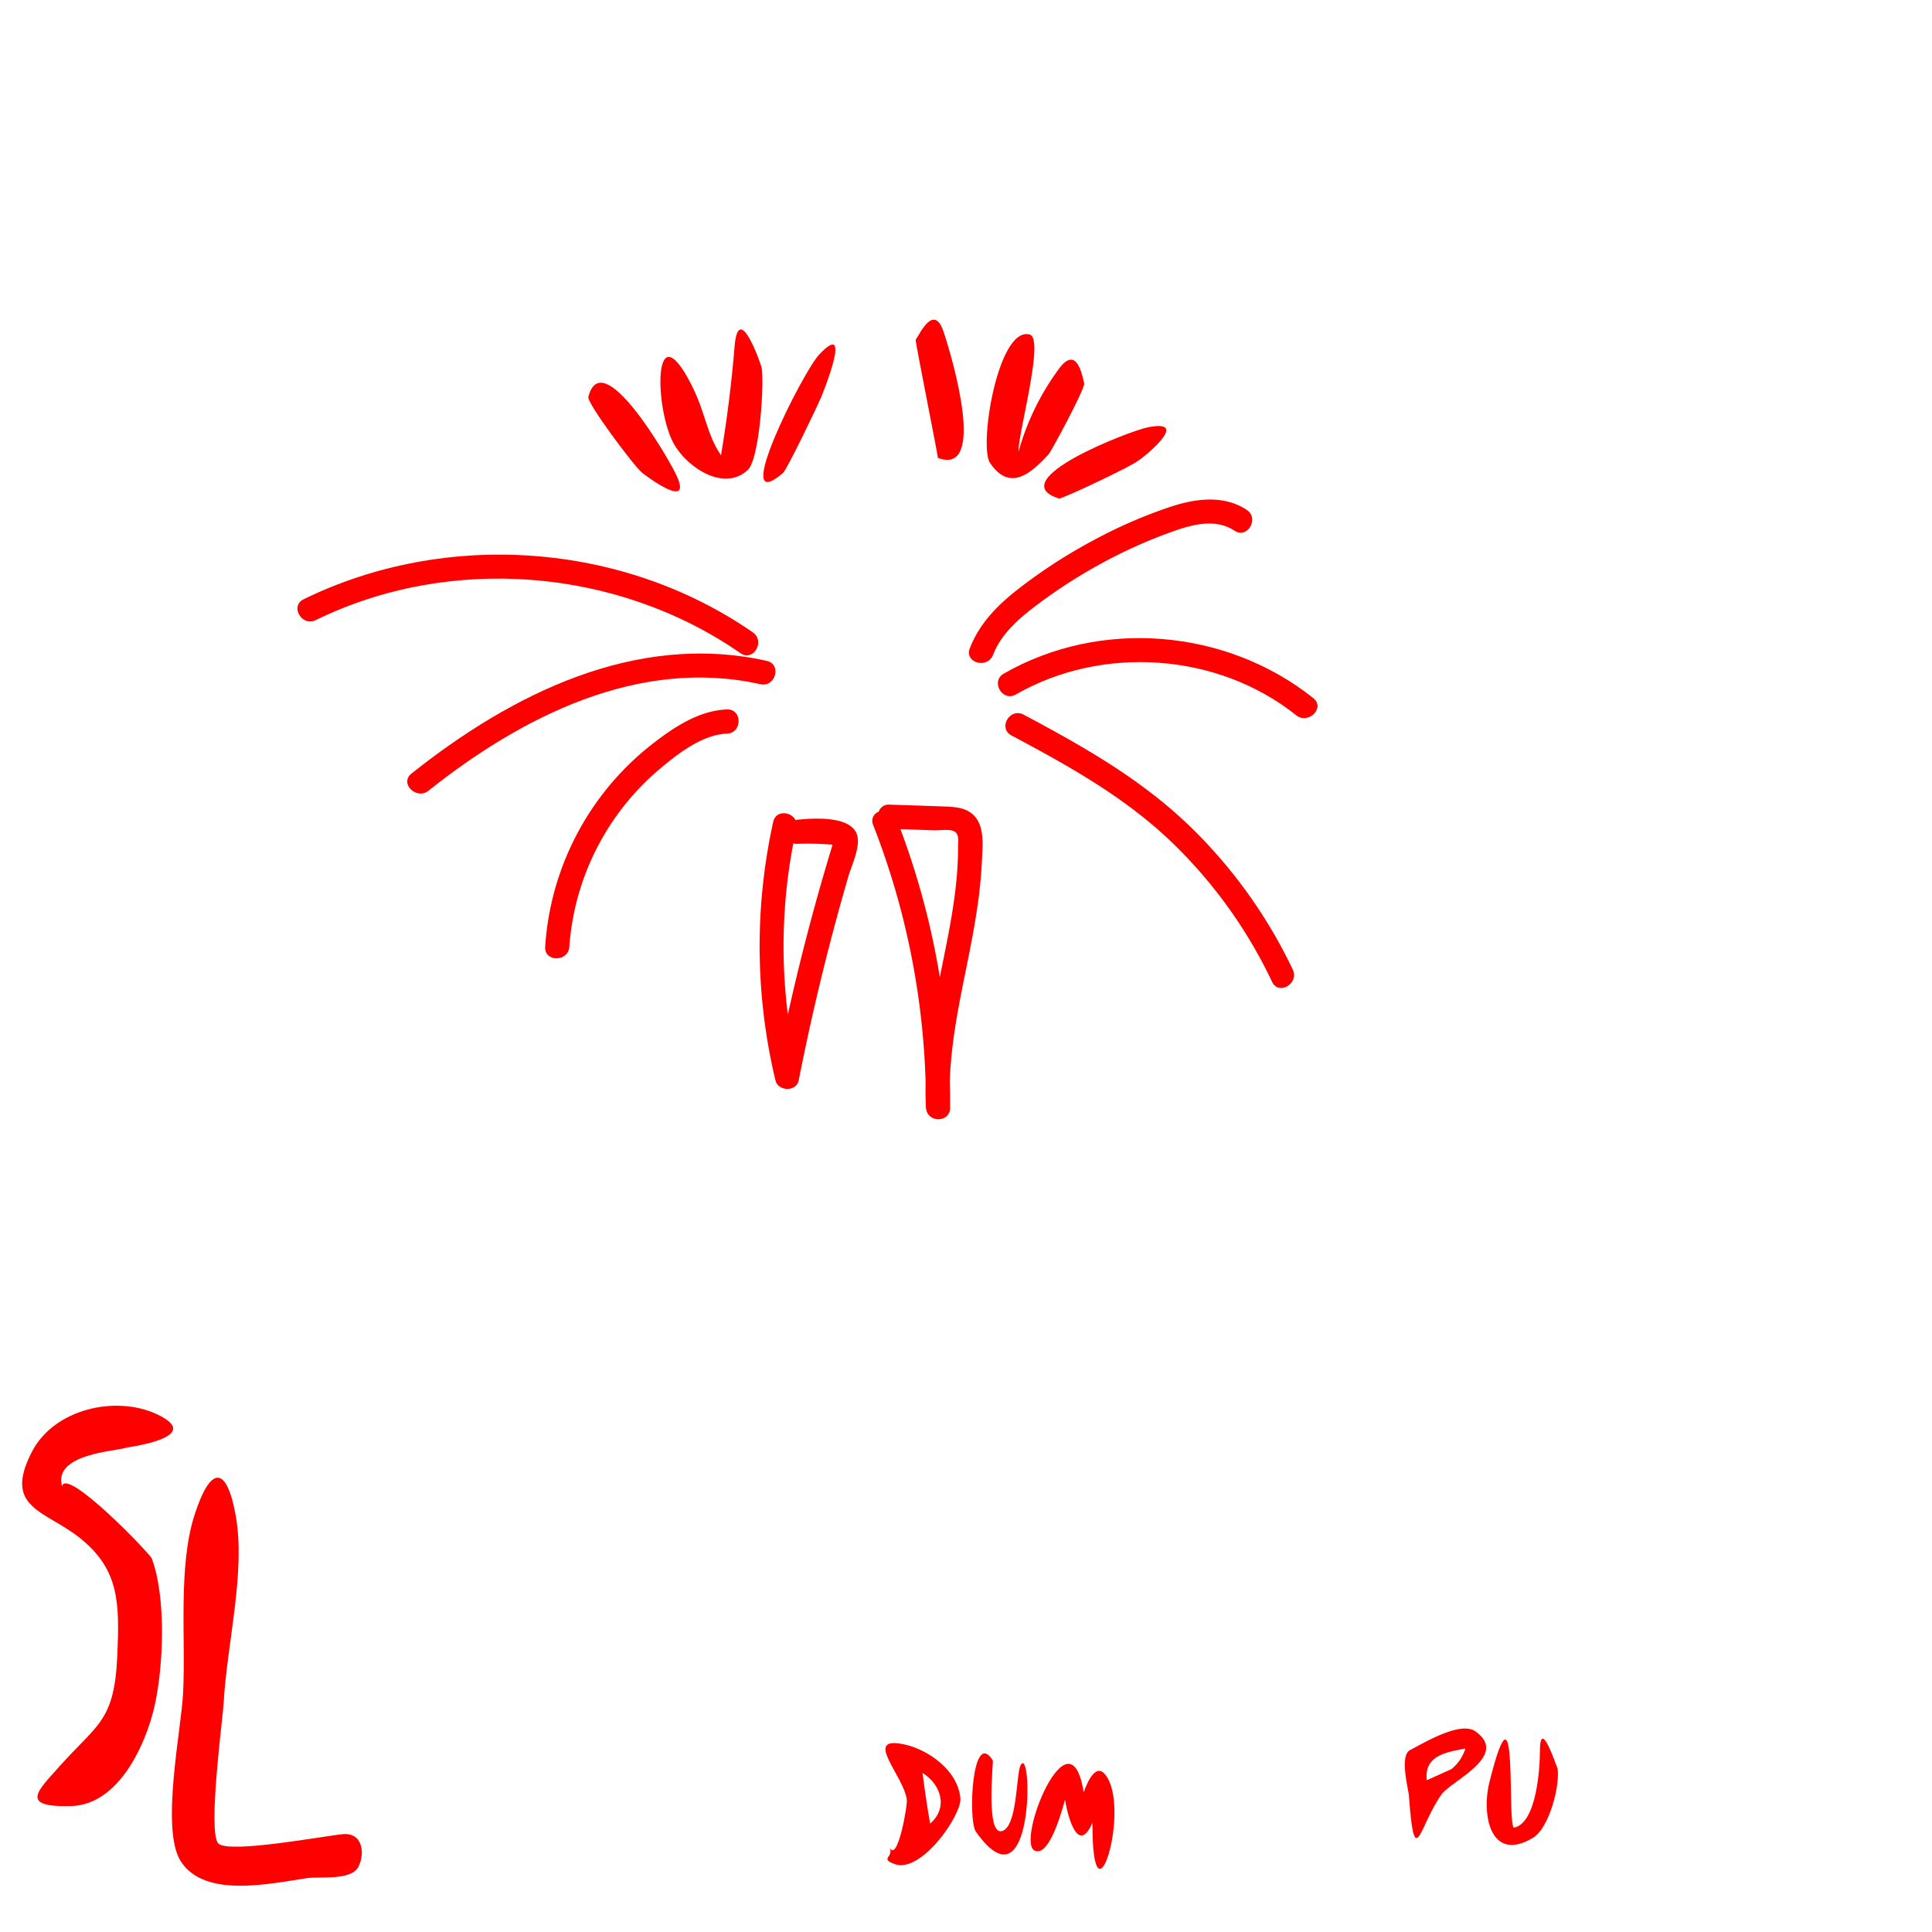 <svg id="Layer_1" data-name="Layer 1" xmlns="http://www.w3.org/2000/svg" viewBox="0 0 800 800"><defs><style>.cls-1{fill:red;}</style></defs><title>Vandalism</title><path class="cls-1" d="M279.62,195.82c-3.72-7.46-30.42-53.41-36-31.45-.64,2.51,18.78,28.48,22.14,31.28C266.6,196.38,288.06,212.75,279.62,195.82Z"/><path class="cls-1" d="M304.17,143.53c-1.23,15-3.11,30.09-5.62,45-6.1-9-6.3-17.55-12.28-29.26-16.28-31.86-15.21,11.33-6.92,25.08,5.92,9.82,20.75,19.17,30.29,10.25,5-4.67,6.92-37.09,5.7-42.5C315.08,150.9,305.78,123.95,304.17,143.53Z"/><path class="cls-1" d="M339.05,147c-6.57,7.06-37.35,67.91-14.9,48.93,1.78-1.5,14.66-28.54,15.84-31.36C338.34,168.47,354.76,130.07,339.05,147Z"/><path class="cls-1" d="M390.75,137.47c-4-12-9.8.63-11.57,3.19-.34.48,9.5,49.07,9.15,48.93C408.73,197.32,394.42,148.47,390.75,137.47Z"/><path class="cls-1" d="M438.57,152.61A105,105,0,0,0,421.76,187c-.29-7.38,10.86-46.71,4.66-48.46-13.06-3.68-21.25,46-16.46,53.15,8.52,12.65,17.68,3.41,24.21-3.53,1.09-1.16,15.26-27.42,14.76-29.44C448.05,155.09,445.82,142.92,438.57,152.61Z"/><path class="cls-1" d="M475.05,177c-7.67,1.61-60.29,21.92-36.57,29.42,1.13.36,31.48-14,33.2-15.95C470.79,191.53,494.94,172.87,475.05,177Z"/><path class="cls-1" d="M64.95,585.6c-17.1-8-42.56-2.17-51.71,15.5C1.1,624.56,18.63,625.36,33,636.78c16.48,13.12,16.48,27,15.59,48.43-1.16,27.71-8.24,28.53-24,46.26-8.86,9.95-16.91,17,5,16.37,19.82-.61,30.93-26,34.41-41.41,3.74-16.61,4.84-45.11-1.16-61.1-.75-2-35.42-38.06-37.15-29.88-3.77-13.53,22.2-14.47,26.59-16C52.47,599.31,85.51,595.2,64.95,585.6Z"/><path class="cls-1" d="M142.08,759.48c-6.65.53-47,8.17-51.62,3.92s1.84-52.33,2.14-58.07c1.25-24.07,9.22-54.38,5-77.79-3.79-21-10.45-20.61-17-.39-7,21.72-3.59,51.35-4.81,74.3-.79,14.95-9.31,56-1,69.16,9.83,15.62,37.17,9.29,52.51,7.06,4.7-.69,17.73,1.07,20.9-4.33C151.18,768.24,150.58,758.8,142.08,759.48Z"/><path class="cls-1" d="M397.68,744.68c-1-11.62-13.33-20.14-23-22.3-17.86-4-.51,12.74.8,22.76.36,2.79-4,26.71-7.16,19.76,2,4.24-4.28,4.56,2.07,6.95C381.42,776,398.26,751.53,397.68,744.68Zm-12.53,10.45q-1.84-10.46-3.15-21C389.38,738.64,392.94,748.33,385.15,755.13Z"/><path class="cls-1" d="M422.52,731.15c-1.73,3.59-1.23,24.84-7.42,27-7.17,2.55-3.67-28.67-4-29.19-8.54-13.62-10.38,24.72-7,29.53C428.62,793,427.56,720.66,422.52,731.15Z"/><path class="cls-1" d="M457.63,734.79c-4.53-5.57-8.39,6.07-8.9,7.35-5.69-35.6-28.35,20.64-20.24,24.19,6.46,2.83,11.84-19.08,12.55-21.2.47,4.16,4.92,24.3,11.32,9.61C452.19,802,468.76,748.45,457.63,734.79Z"/><path class="cls-1" d="M583.88,724.67c-4.48,2.32-.68,16.12-.47,18.95,2.42,32.1,4.1,12.68,13.49-.57,4-5.63,28.35-16.05,14-26.15C604.67,712.54,589.38,721.82,583.88,724.67ZM601,732.56l-10.2,4.6c-1.12-9.85,7.22-11.54,16-13.13A17.76,17.76,0,0,1,601,732.56Z"/><path class="cls-1" d="M637.65,725c0,6.81-1.29,29.76-10.64,31.78-3.24.7,2-67.58-10.23-19-3.53,14.07.59,33.68,18,23.21,6.86-4.12,11.37-22.24,10.13-29C645.48,734.74,637.76,709.55,637.65,725Z"/><path class="cls-1" d="M355.23,347.61c-.55-10.14-18.07-8.85-24.8-8.2a5.63,5.63,0,0,0-1,.2c-1.86-3.62-8.16-4.28-9.26.71a238.68,238.68,0,0,0,.92,107c1.11,4.65,8.68,4.89,9.64,0q6.78-34.39,16-68.24,2.18-8,4.5-15.93C352.57,358.43,355.5,352.61,355.23,347.61Zm-11.48,5.46q-1,3.26-1.94,6.53-4.11,14-7.79,28.15-4.19,16.12-7.79,32.37a226.9,226.9,0,0,1,2.26-70.9,4.86,4.86,0,0,0,1.94.18,132,132,0,0,1,14.23.35c0,.16,0,.33-.06.51Z"/><path class="cls-1" d="M404.2,338.75c-3.22-4.39-8.58-4.64-13.56-4.82-7.43-.27-14.87-.5-22.3-.75a4.36,4.36,0,0,0-4.5,2.94,4.05,4.05,0,0,0-2.27,5.52,317.49,317.49,0,0,1,21.71,106.68c-.08,3.42-.05,6.86.14,10.3.36,6.38,10,6.49,10,0,0-3.47,0-6.95-.14-10.41.66-24.44,7.86-48.16,11.37-72.32a188,188,0,0,0,1.93-19.28C406.81,351,407.74,343.58,404.2,338.75Zm-7.5,12.45c0,12.23-1.84,24.34-4.13,36.33-1.09,5.7-2.26,11.4-3.41,17.11a323.76,323.76,0,0,0-16.31-61.31l14.07.48c2.1.07,6.37-.61,8.26.45C397.36,345.47,396.7,348.95,396.7,351.2Z"/><path class="cls-1" d="M317.51,273.66c-54.21-12.13-105.79,13.74-147.18,46.7-5,4,2.08,11,7.07,7.07,38.4-30.57,87.08-55.4,137.45-44.12C321.12,284.71,323.8,275.07,317.51,273.66Z"/><path class="cls-1" d="M311.71,261.84c-54-37.41-127.15-42.5-186-13.69-5.78,2.83-.72,11.46,5,8.63,55.78-27.3,125-21.62,175.91,13.69C312,274.15,317,265.49,311.71,261.84Z"/><path class="cls-1" d="M301,293.77c-11.7.44-22.09,7.47-31.06,14.44A116,116,0,0,0,225.75,392c-.41,6.43,9.59,6.4,10,0a106.25,106.25,0,0,1,37.75-73.86c7.43-6.24,17.48-14,27.52-14.36C307.43,303.52,307.46,293.52,301,293.77Z"/><path class="cls-1" d="M516.22,211.11c-9.27-6.1-20.64-4.74-30.72-1.53a199.38,199.38,0,0,0-32.88,14.23,216.8,216.8,0,0,0-30,19.33c-9,6.9-16.9,14.58-21.05,25.34-2.32,6,7.35,8.61,9.64,2.66,3.53-9.15,11.53-15.74,19.19-21.43a215.92,215.92,0,0,1,25.72-16.44,206.21,206.21,0,0,1,27.41-12.45c8.73-3.2,19.17-6.65,27.63-1.08C516.56,223.29,521.58,214.64,516.22,211.11Z"/><path class="cls-1" d="M543.83,289.1c-36-28.76-88.13-33.16-128.2-10.16-5.58,3.2-.55,11.85,5,8.63,35.86-20.58,83.67-17.3,116.08,8.6C541.74,300.15,548.86,293.12,543.83,289.1Z"/><path class="cls-1" d="M535.31,401.49a205.22,205.22,0,0,0-43.75-60.43c-19.93-18.95-43.61-32.31-67.72-45.15-5.68-3-10.74,5.61-5,8.63,23.35,12.43,46.39,25.23,65.7,43.58a197.52,197.52,0,0,1,42.19,58.41C529.44,412.34,538.06,407.28,535.31,401.49Z"/></svg>